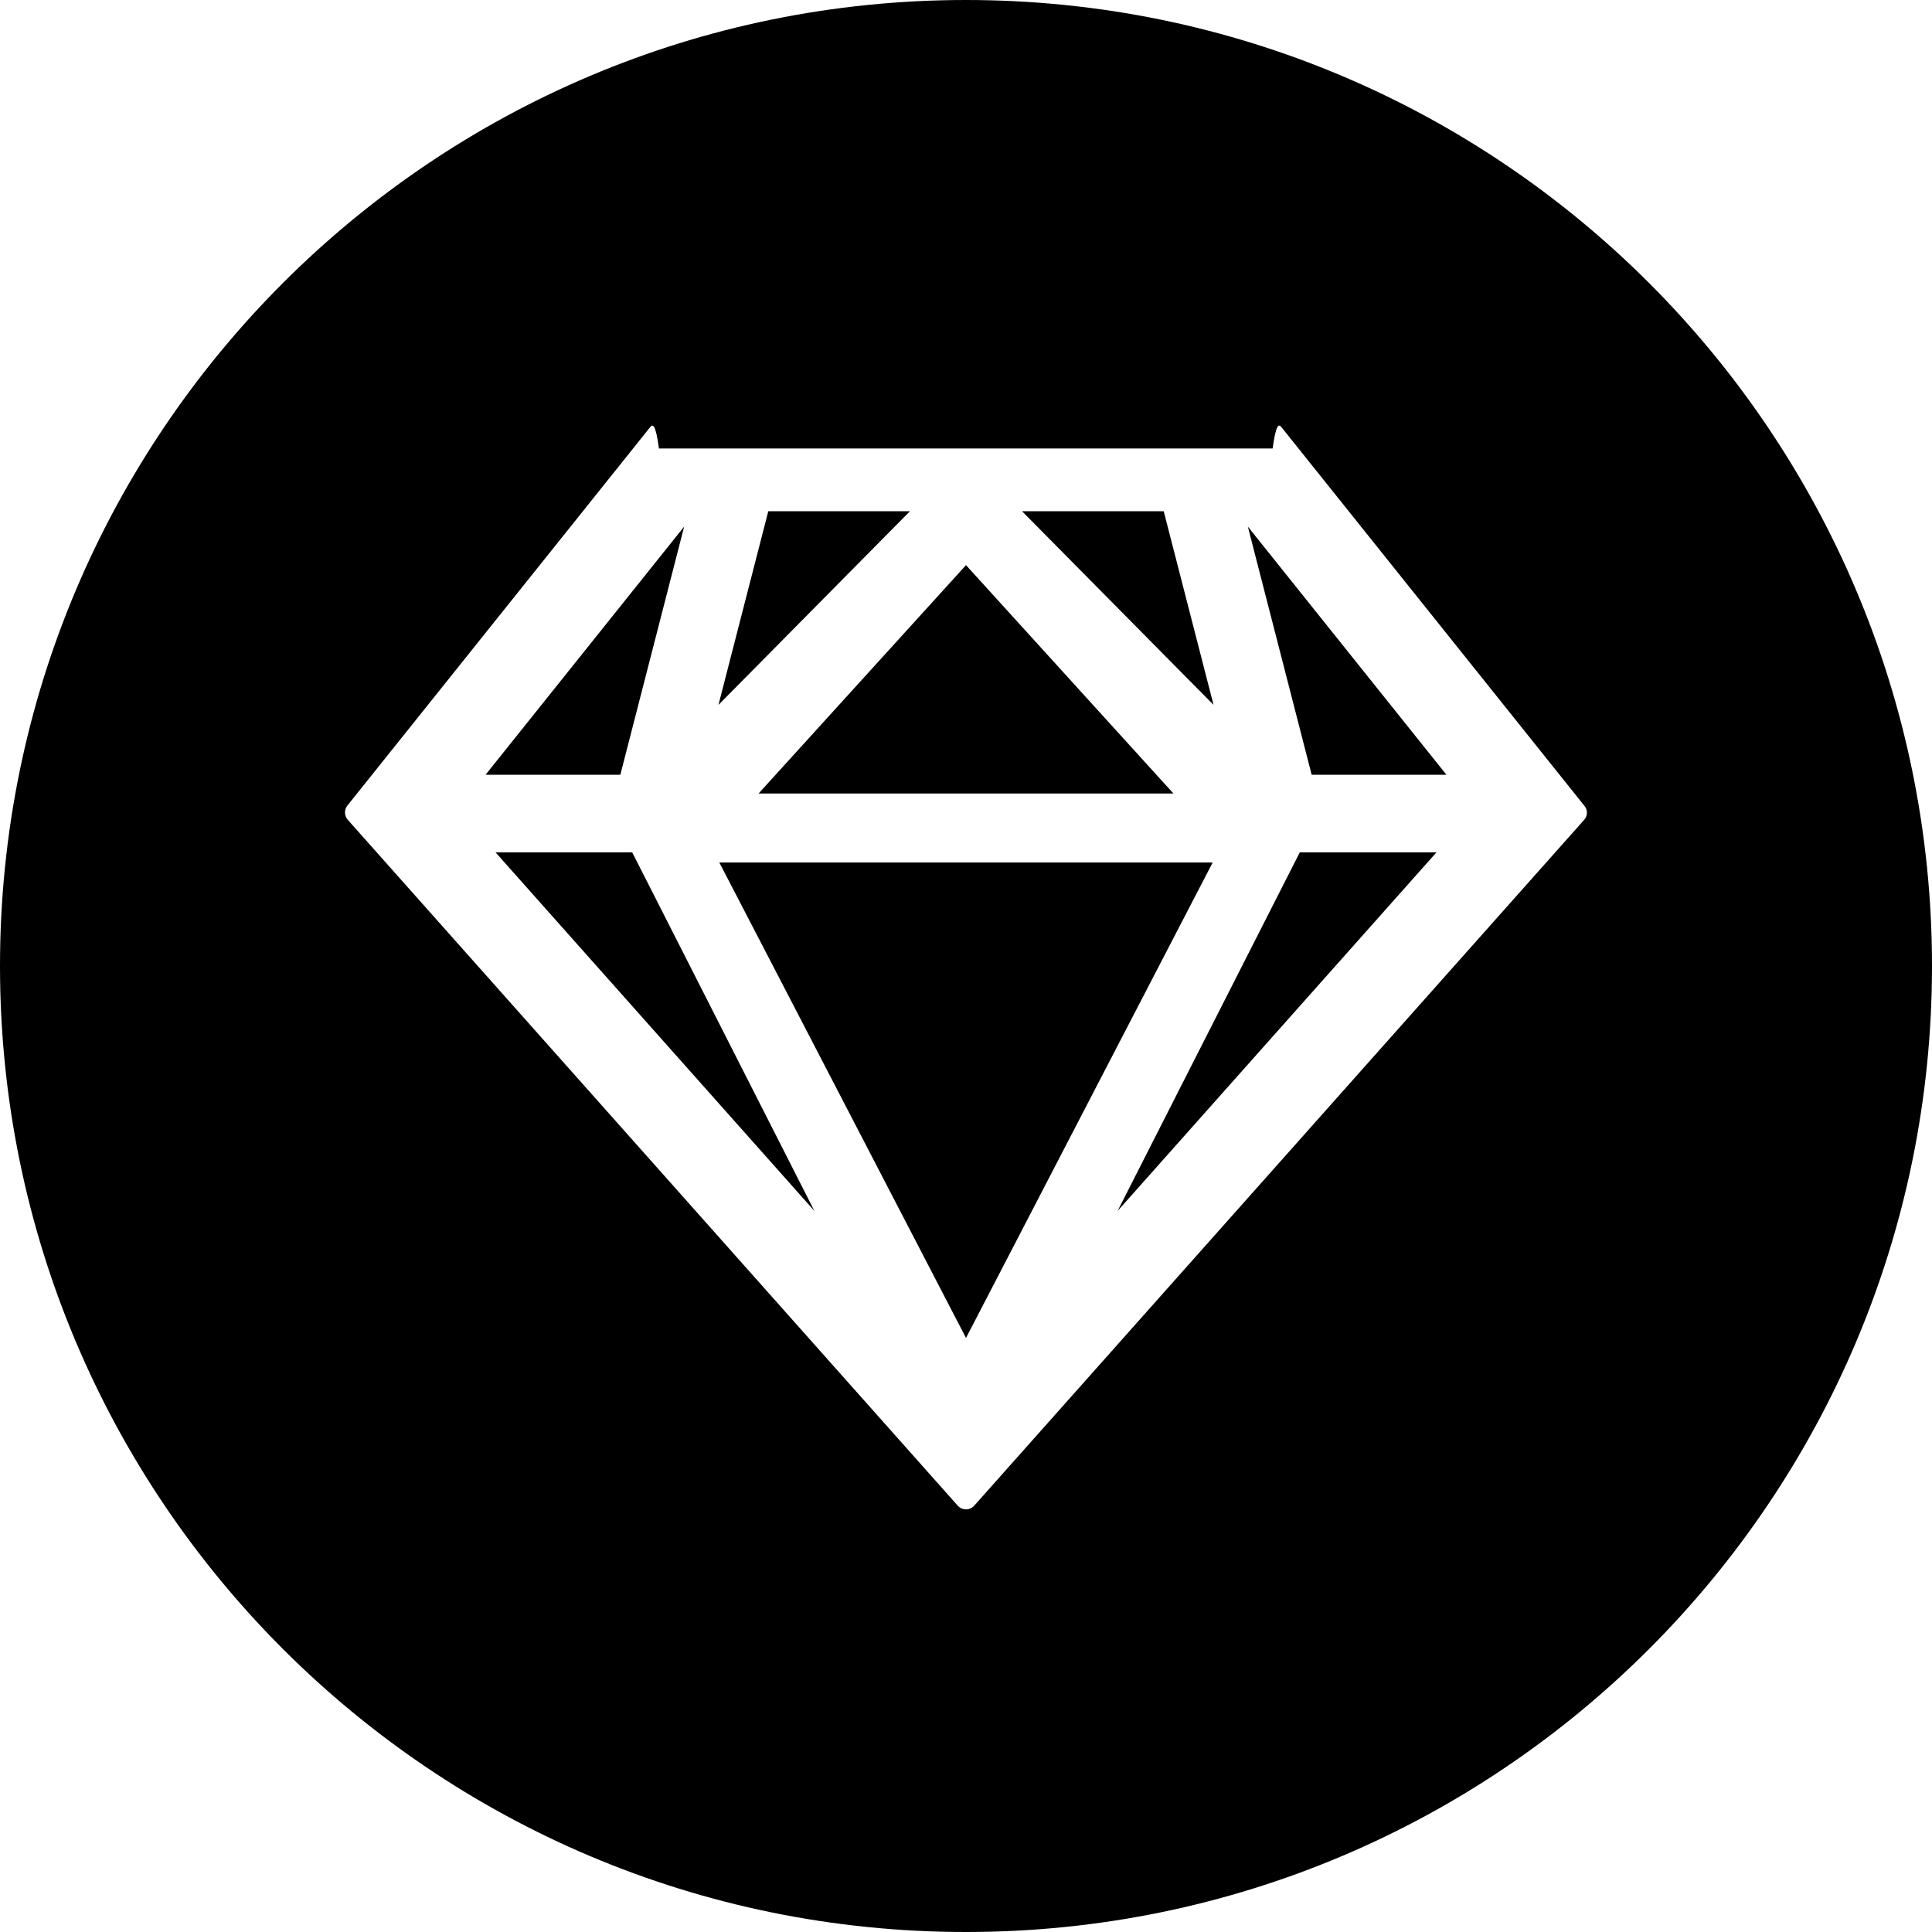 ﻿<?xml version="1.0" encoding="utf-8"?>
<svg version="1.1" xmlns:xlink="http://www.w3.org/1999/xlink" width="56px" height="56px" xmlns="http://www.w3.org/2000/svg">
  <defs>
    <pattern id="BGPattern" patternUnits="userSpaceOnUse" alignment="0 0" imageRepeat="None" />
    <mask fill="white" id="Clip2361">
      <path d="M 37.675 24.706  L 32.394 35.1  L 41.637 24.706  L 37.675 24.706  Z M 36.169 15.263  L 38.019 22.456  L 41.925 22.456  L 36.169 15.263  Z M 35.15 25  L 20.85 25  L 28 38.781  L 35.15 25  Z M 56 28  C 56 12.538  43.462 0  28 0  C 12.538 0  0 12.538  0 28  C 0 43.462  12.538 56  28 56  C 43.462 56  56 43.462  56 28  Z M 45.919 23.35  C 46.025 23.467  46.025 23.646  45.919 23.762  L 28.237 43.644  C 28.175 43.712  28.088 43.75  28 43.75  C 27.912 43.75  27.825 43.712  27.762 43.644  L 10.081 23.763  C 9.978 23.646  9.972 23.472  10.069 23.35  L 18.85 12.375  C 18.913 12.3  19 12.256  19.1 13  L 36.888 13  C 36.988 12.256  37.075 12.3  37.138 12.375  L 45.919 23.35  Z M 21.988 23  L 34.013 23  L 28 16.381  L 21.988 23  Z M 26.375 14.819  L 22.269 14.819  L 20.825 20.431  L 26.375 14.819  Z M 35.175 20.431  L 33.731 14.819  L 29.625 14.819  L 35.175 20.431  Z M 17.981 22.456  L 19.831 15.263  L 14.075 22.456  L 17.981 22.456  Z M 18.325 24.706  L 14.363 24.706  L 23.606 35.1  L 18.325 24.706  Z " fill-rule="evenodd" />
    </mask>
  </defs>
  <g>
    <path d="M 37.675 24.706  L 32.394 35.1  L 41.637 24.706  L 37.675 24.706  Z M 36.169 15.263  L 38.019 22.456  L 41.925 22.456  L 36.169 15.263  Z M 35.15 25  L 20.85 25  L 28 38.781  L 35.15 25  Z M 56 28  C 56 12.538  43.462 0  28 0  C 12.538 0  0 12.538  0 28  C 0 43.462  12.538 56  28 56  C 43.462 56  56 43.462  56 28  Z M 45.919 23.35  C 46.025 23.467  46.025 23.646  45.919 23.762  L 28.237 43.644  C 28.175 43.712  28.088 43.75  28 43.75  C 27.912 43.75  27.825 43.712  27.762 43.644  L 10.081 23.763  C 9.978 23.646  9.972 23.472  10.069 23.35  L 18.85 12.375  C 18.913 12.3  19 12.256  19.1 13  L 36.888 13  C 36.988 12.256  37.075 12.3  37.138 12.375  L 45.919 23.35  Z M 21.988 23  L 34.013 23  L 28 16.381  L 21.988 23  Z M 26.375 14.819  L 22.269 14.819  L 20.825 20.431  L 26.375 14.819  Z M 35.175 20.431  L 33.731 14.819  L 29.625 14.819  L 35.175 20.431  Z M 17.981 22.456  L 19.831 15.263  L 14.075 22.456  L 17.981 22.456  Z M 18.325 24.706  L 14.363 24.706  L 23.606 35.1  L 18.325 24.706  Z " fill-rule="nonzero" fill="rgba(0, 0, 0, 1)" stroke="none" class="fill" />
    <path d="M 37.675 24.706  L 32.394 35.1  L 41.637 24.706  L 37.675 24.706  Z " stroke-width="0" stroke-dasharray="0" stroke="rgba(255, 255, 255, 0)" fill="none" class="stroke" mask="url(#Clip2361)" />
    <path d="M 36.169 15.263  L 38.019 22.456  L 41.925 22.456  L 36.169 15.263  Z " stroke-width="0" stroke-dasharray="0" stroke="rgba(255, 255, 255, 0)" fill="none" class="stroke" mask="url(#Clip2361)" />
    <path d="M 35.15 25  L 20.85 25  L 28 38.781  L 35.15 25  Z " stroke-width="0" stroke-dasharray="0" stroke="rgba(255, 255, 255, 0)" fill="none" class="stroke" mask="url(#Clip2361)" />
    <path d="M 56 28  C 56 12.538  43.462 0  28 0  C 12.538 0  0 12.538  0 28  C 0 43.462  12.538 56  28 56  C 43.462 56  56 43.462  56 28  Z " stroke-width="0" stroke-dasharray="0" stroke="rgba(255, 255, 255, 0)" fill="none" class="stroke" mask="url(#Clip2361)" />
    <path d="M 45.919 23.35  C 46.025 23.467  46.025 23.646  45.919 23.762  L 28.237 43.644  C 28.175 43.712  28.088 43.75  28 43.75  C 27.912 43.75  27.825 43.712  27.762 43.644  L 10.081 23.763  C 9.978 23.646  9.972 23.472  10.069 23.35  L 18.85 12.375  C 18.913 12.3  19 12.256  19.1 13  L 36.888 13  C 36.988 12.256  37.075 12.3  37.138 12.375  L 45.919 23.35  Z " stroke-width="0" stroke-dasharray="0" stroke="rgba(255, 255, 255, 0)" fill="none" class="stroke" mask="url(#Clip2361)" />
    <path d="M 21.988 23  L 34.013 23  L 28 16.381  L 21.988 23  Z " stroke-width="0" stroke-dasharray="0" stroke="rgba(255, 255, 255, 0)" fill="none" class="stroke" mask="url(#Clip2361)" />
    <path d="M 26.375 14.819  L 22.269 14.819  L 20.825 20.431  L 26.375 14.819  Z " stroke-width="0" stroke-dasharray="0" stroke="rgba(255, 255, 255, 0)" fill="none" class="stroke" mask="url(#Clip2361)" />
    <path d="M 35.175 20.431  L 33.731 14.819  L 29.625 14.819  L 35.175 20.431  Z " stroke-width="0" stroke-dasharray="0" stroke="rgba(255, 255, 255, 0)" fill="none" class="stroke" mask="url(#Clip2361)" />
    <path d="M 17.981 22.456  L 19.831 15.263  L 14.075 22.456  L 17.981 22.456  Z " stroke-width="0" stroke-dasharray="0" stroke="rgba(255, 255, 255, 0)" fill="none" class="stroke" mask="url(#Clip2361)" />
    <path d="M 18.325 24.706  L 14.363 24.706  L 23.606 35.1  L 18.325 24.706  Z " stroke-width="0" stroke-dasharray="0" stroke="rgba(255, 255, 255, 0)" fill="none" class="stroke" mask="url(#Clip2361)" />
  </g>
</svg>
